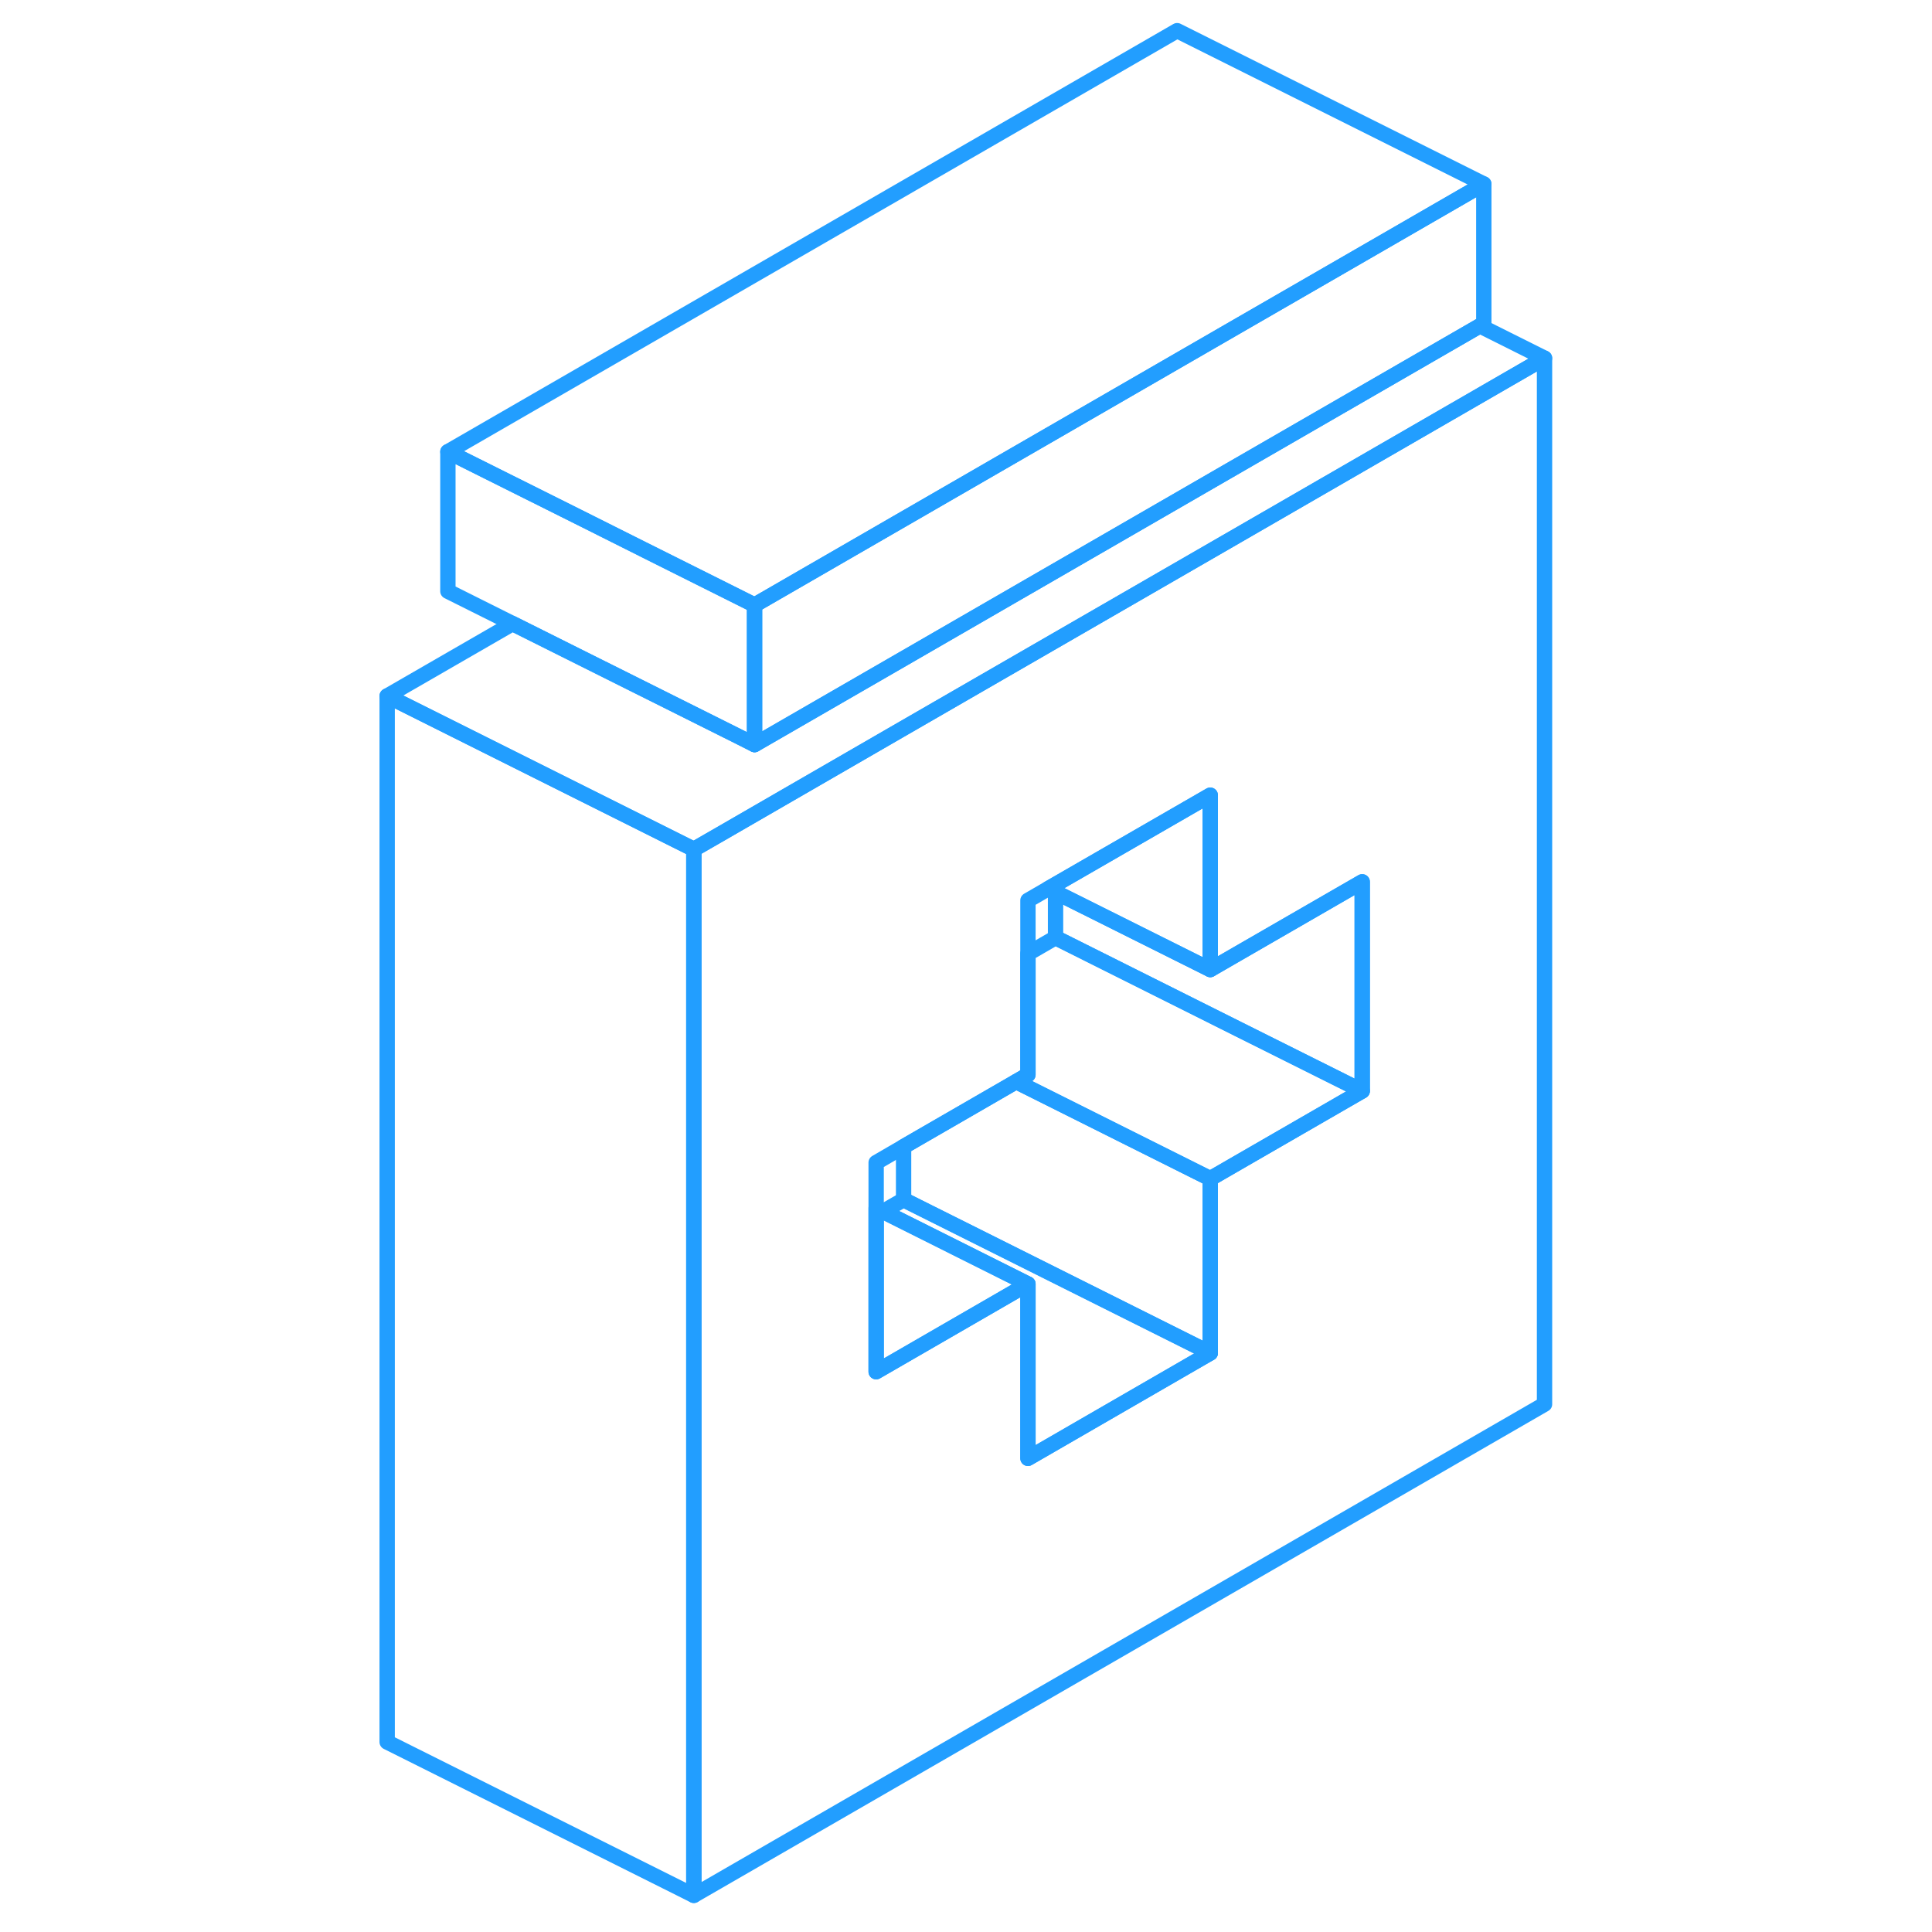 <svg width="48" height="48" viewBox="0 0 81 126" fill="none" xmlns="http://www.w3.org/2000/svg" stroke-width="1px" stroke-linecap="round" stroke-linejoin="round"><path d="M74.27 12V21.1L74.01 21.25L58.23 30.36L36.43 42.95L26.71 48.56V39.46L58.23 21.26L65.56 17.03L74.27 12Z" stroke="#229EFF" stroke-linejoin="round"/><path d="M22.75 55.39V123.61L2.75 113.61V45.39L22.75 55.39Z" stroke="#229EFF" stroke-linejoin="round"/><path d="M58.23 34.91L36.43 47.49L24.54 54.36L22.75 55.39V123.61L78.23 91.58V23.36L58.23 34.91ZM66.34 71.15L58.23 75.83L56.43 76.87V88.24L44.54 95.11V83.74L34.64 89.46V75.82L36.43 74.78L43.77 70.54L44.54 70.09V58.72L45.87 57.95L46.34 57.68L56.43 51.86V63.23L58.23 62.19L66.34 57.51V71.15Z" stroke="#229EFF" stroke-linejoin="round"/><path d="M44.54 95.11V83.74L35.09 79.01L36.43 78.24L51.21 85.63L56.43 88.24L44.54 95.11Z" stroke="#229EFF" stroke-linejoin="round"/><path d="M56.43 76.87V88.24L51.21 85.63L36.43 78.24V74.78L43.77 70.54L56.43 76.87Z" stroke="#229EFF" stroke-linejoin="round"/><path d="M66.34 57.51V71.15L58.23 67.1L46.34 61.15V58.19L56.43 63.23L58.23 62.19L66.34 57.51Z" stroke="#229EFF" stroke-linejoin="round"/><path d="M66.34 71.15L58.23 75.83L56.43 76.87L43.77 70.54L44.54 70.09V62.19L46.34 61.15L58.23 67.1L66.34 71.15Z" stroke="#229EFF" stroke-linejoin="round"/><path d="M56.43 51.86V63.23L46.34 58.19L45.87 57.95L46.34 57.68L56.43 51.86Z" stroke="#229EFF" stroke-linejoin="round"/><path d="M78.23 23.36L58.23 34.91L36.43 47.49L24.54 54.36L22.75 55.39L2.75 45.39L10.93 40.67L25.7 48.05L26.71 48.56L36.43 42.95L58.23 30.36L74.01 21.25L78.23 23.36Z" stroke="#229EFF" stroke-linejoin="round"/><path d="M44.54 83.74L34.64 89.46V78.79L35.09 79.01L44.54 83.74Z" stroke="#229EFF" stroke-linejoin="round"/><path d="M74.27 12L65.56 17.03L58.23 21.26L26.71 39.46L19.37 35.79L15.16 33.68L6.71 29.46L54.27 2L74.27 12Z" stroke="#229EFF" stroke-linejoin="round"/><path d="M26.71 39.46V48.56L25.7 48.05L10.93 40.67L6.71 38.56V29.46L15.16 33.68L19.37 35.79L26.71 39.46Z" stroke="#229EFF" stroke-linejoin="round"/></svg>